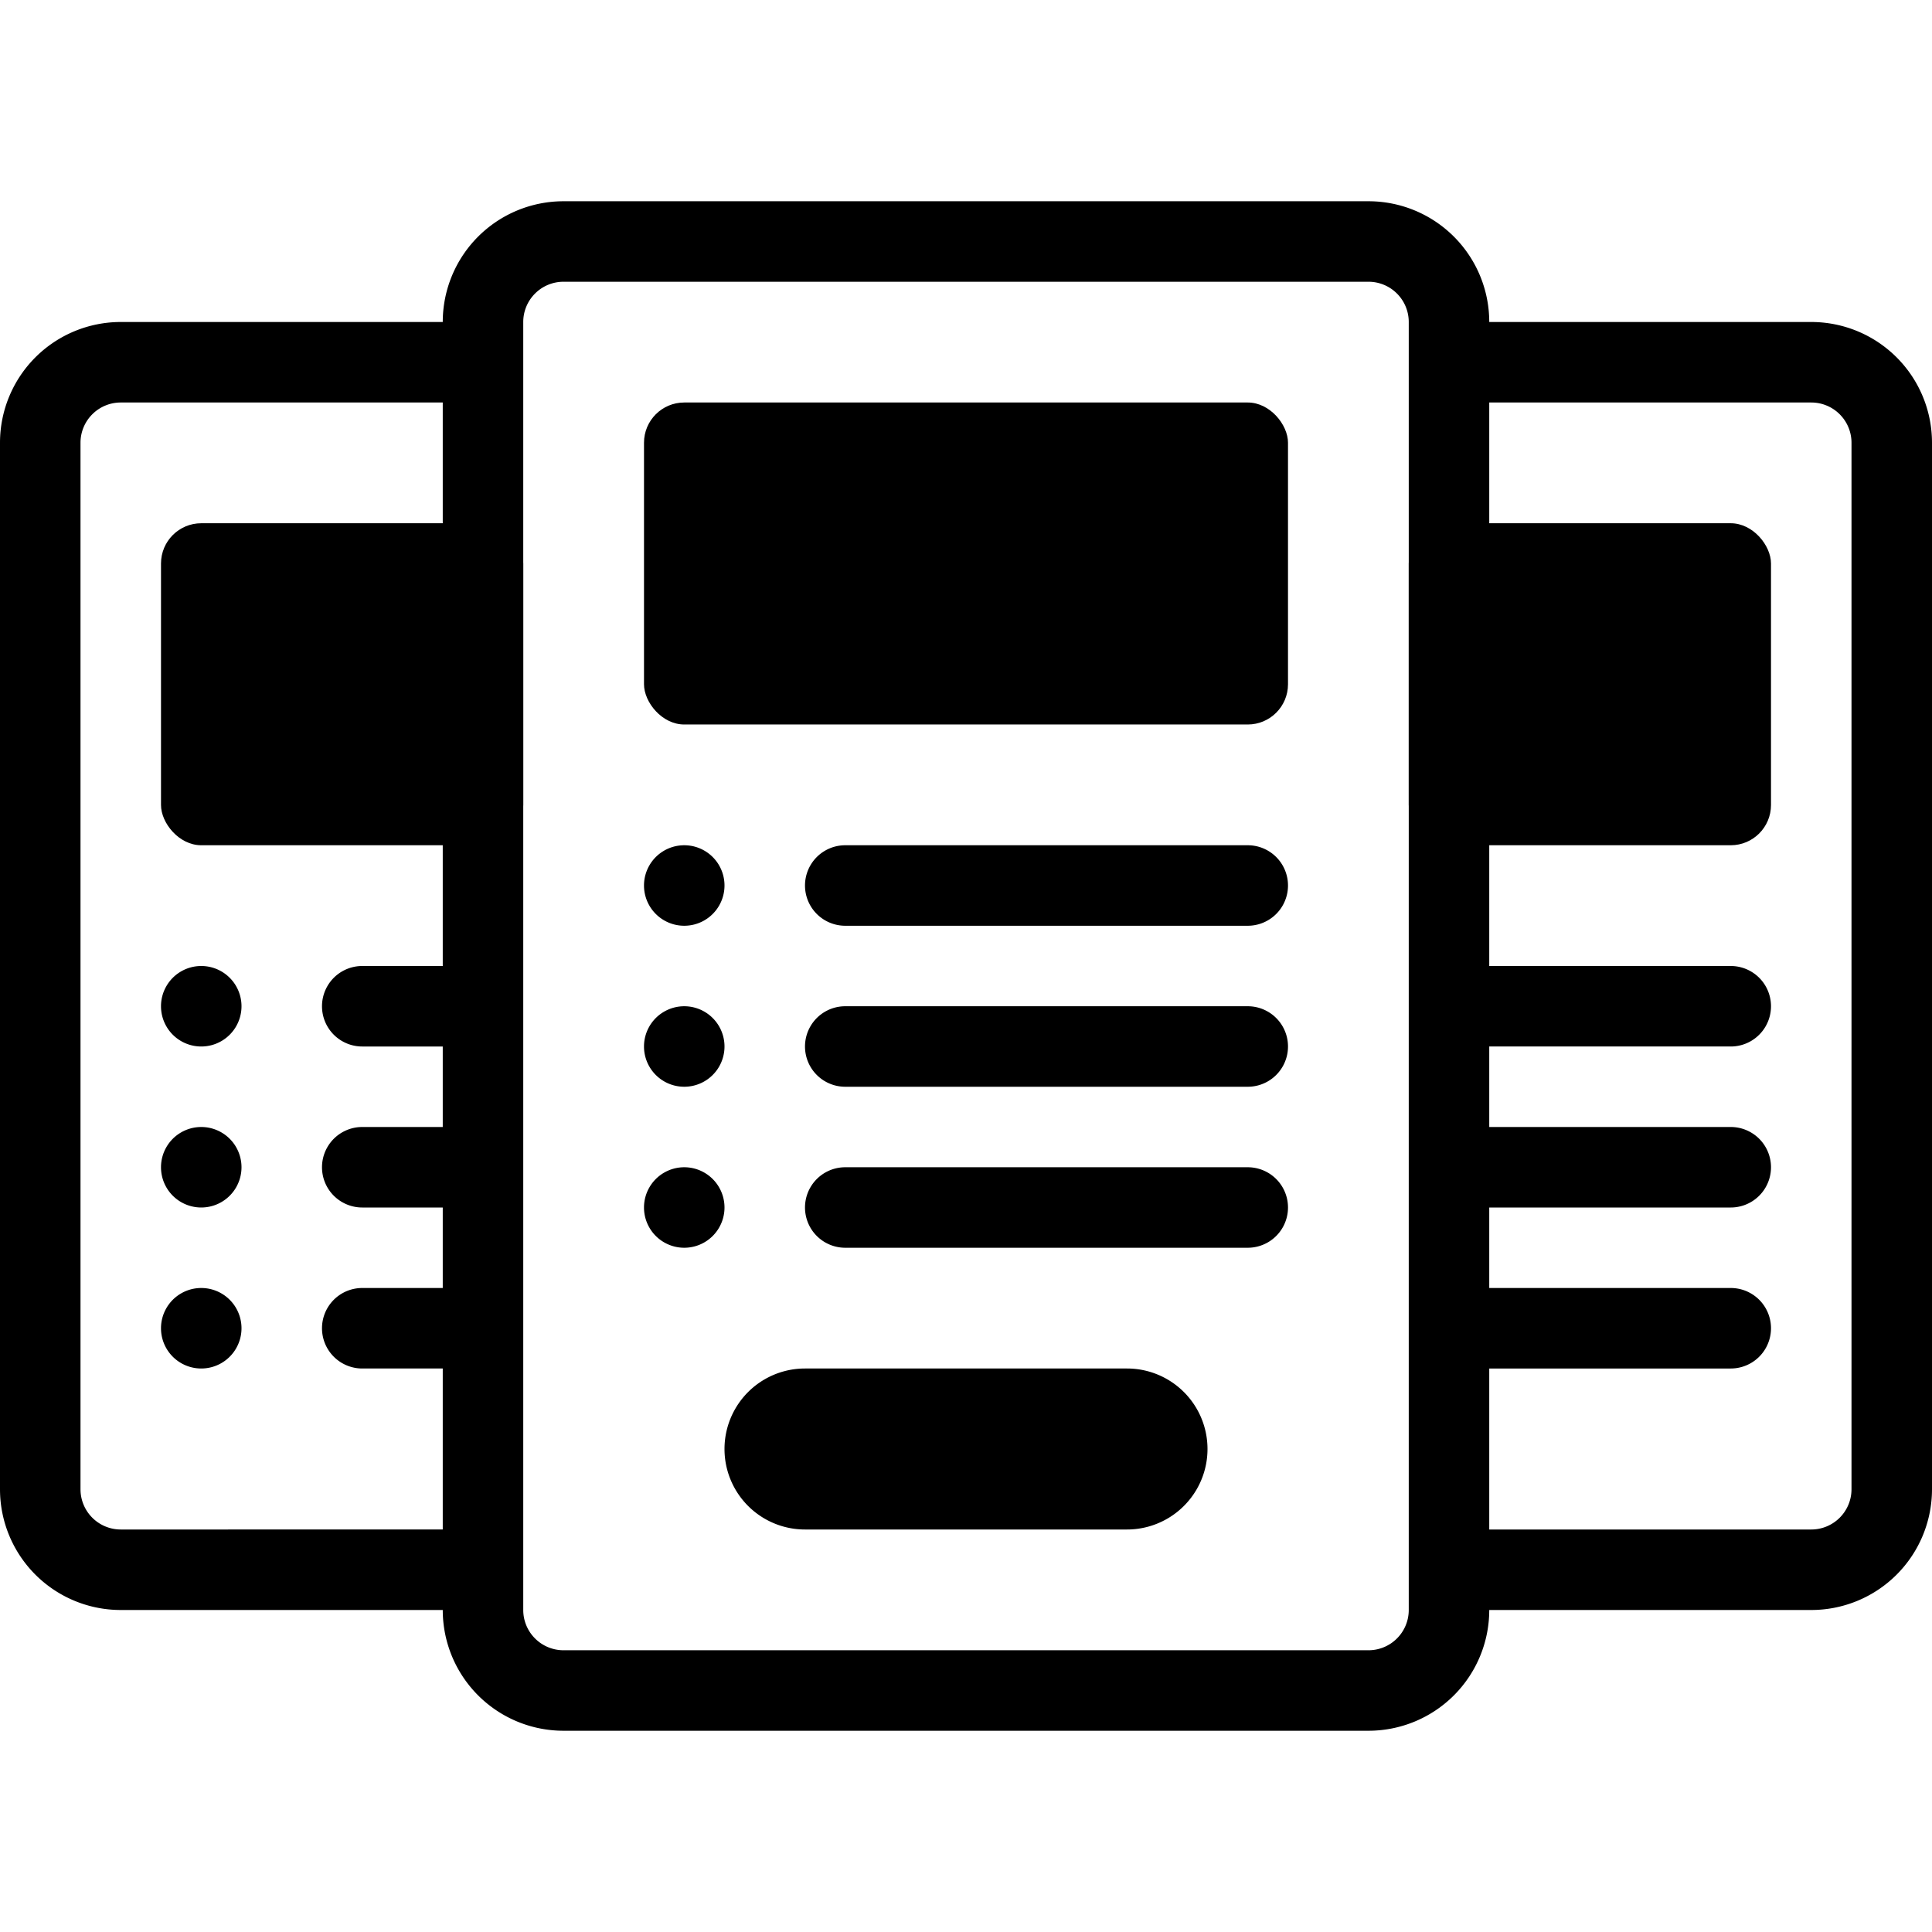 <svg xmlns="http://www.w3.org/2000/svg" viewBox="0 0 48 48">
    <defs>
        <style>
            .cls-1 {
                fill: #000000
            }

            .cls-2 {
                fill: #000000
            }
        </style>
    </defs>
    <g id="Subscription">
        <path class="cls-1" d="M28 38h-8a2 2 0 0 1 0-4h8a2 2 0 0 1 0 4z" />
        <path class="cls-2"
            d="M18 22a1 1 0 0 1-2 0 1 1 0 0 1 2 0zM18 26a1 1 0 0 1-2 0 1 1 0 0 1 2 0zM18 30a1 1 0 0 1-2 0 1 1 0 0 1 2 0zM6 25a1 1 0 0 1-2 0 1 1 0 0 1 2 0zM6 29a1 1 0 0 1-2 0 1 1 0 0 1 2 0zM6 33a1 1 0 0 1-2 0 1 1 0 0 1 2 0zM31 23H21a1 1 0 0 1 0-2h10a1 1 0 0 1 0 2zM31 27H21a1 1 0 0 1 0-2h10a1 1 0 0 1 0 2zM31 31H21a1 1 0 0 1 0-2h10a1 1 0 0 1 0 2z" />
        <rect class="cls-1" x="16" y="10" width="16" height="8" rx="1" />
        <rect class="cls-1" x="35" y="13" width="9" height="8" rx="1" />
        <rect class="cls-1" x="4" y="13" width="9" height="8" rx="1" />
        <path class="cls-2"
            d="M45 8h-8a3 3 0 0 0-3-3H14a3 3 0 0 0-3 3H3a3 3 0 0 0-3 3v26a3 3 0 0 0 3 3h8a3 3 0 0 0 3 3h20a3 3 0 0 0 3-3h8a3 3 0 0 0 3-3V11a3 3 0 0 0-3-3zM3 38a1 1 0 0 1-1-1V11a1 1 0 0 1 1-1h8v14H9a1 1 0 0 0 0 2h2v2H9a1 1 0 0 0 0 2h2v2H9a1 1 0 0 0 0 2h2v4zm32 2a1 1 0 0 1-1 1H14a1 1 0 0 1-1-1V8a1 1 0 0 1 1-1h20a1 1 0 0 1 1 1zm11-3a1 1 0 0 1-1 1h-8v-4h6a1 1 0 0 0 0-2h-6v-2h6a1 1 0 0 0 0-2h-6v-2h6a1 1 0 0 0 0-2h-6V10h8a1 1 0 0 1 1 1z" />
    </g>
</svg>
